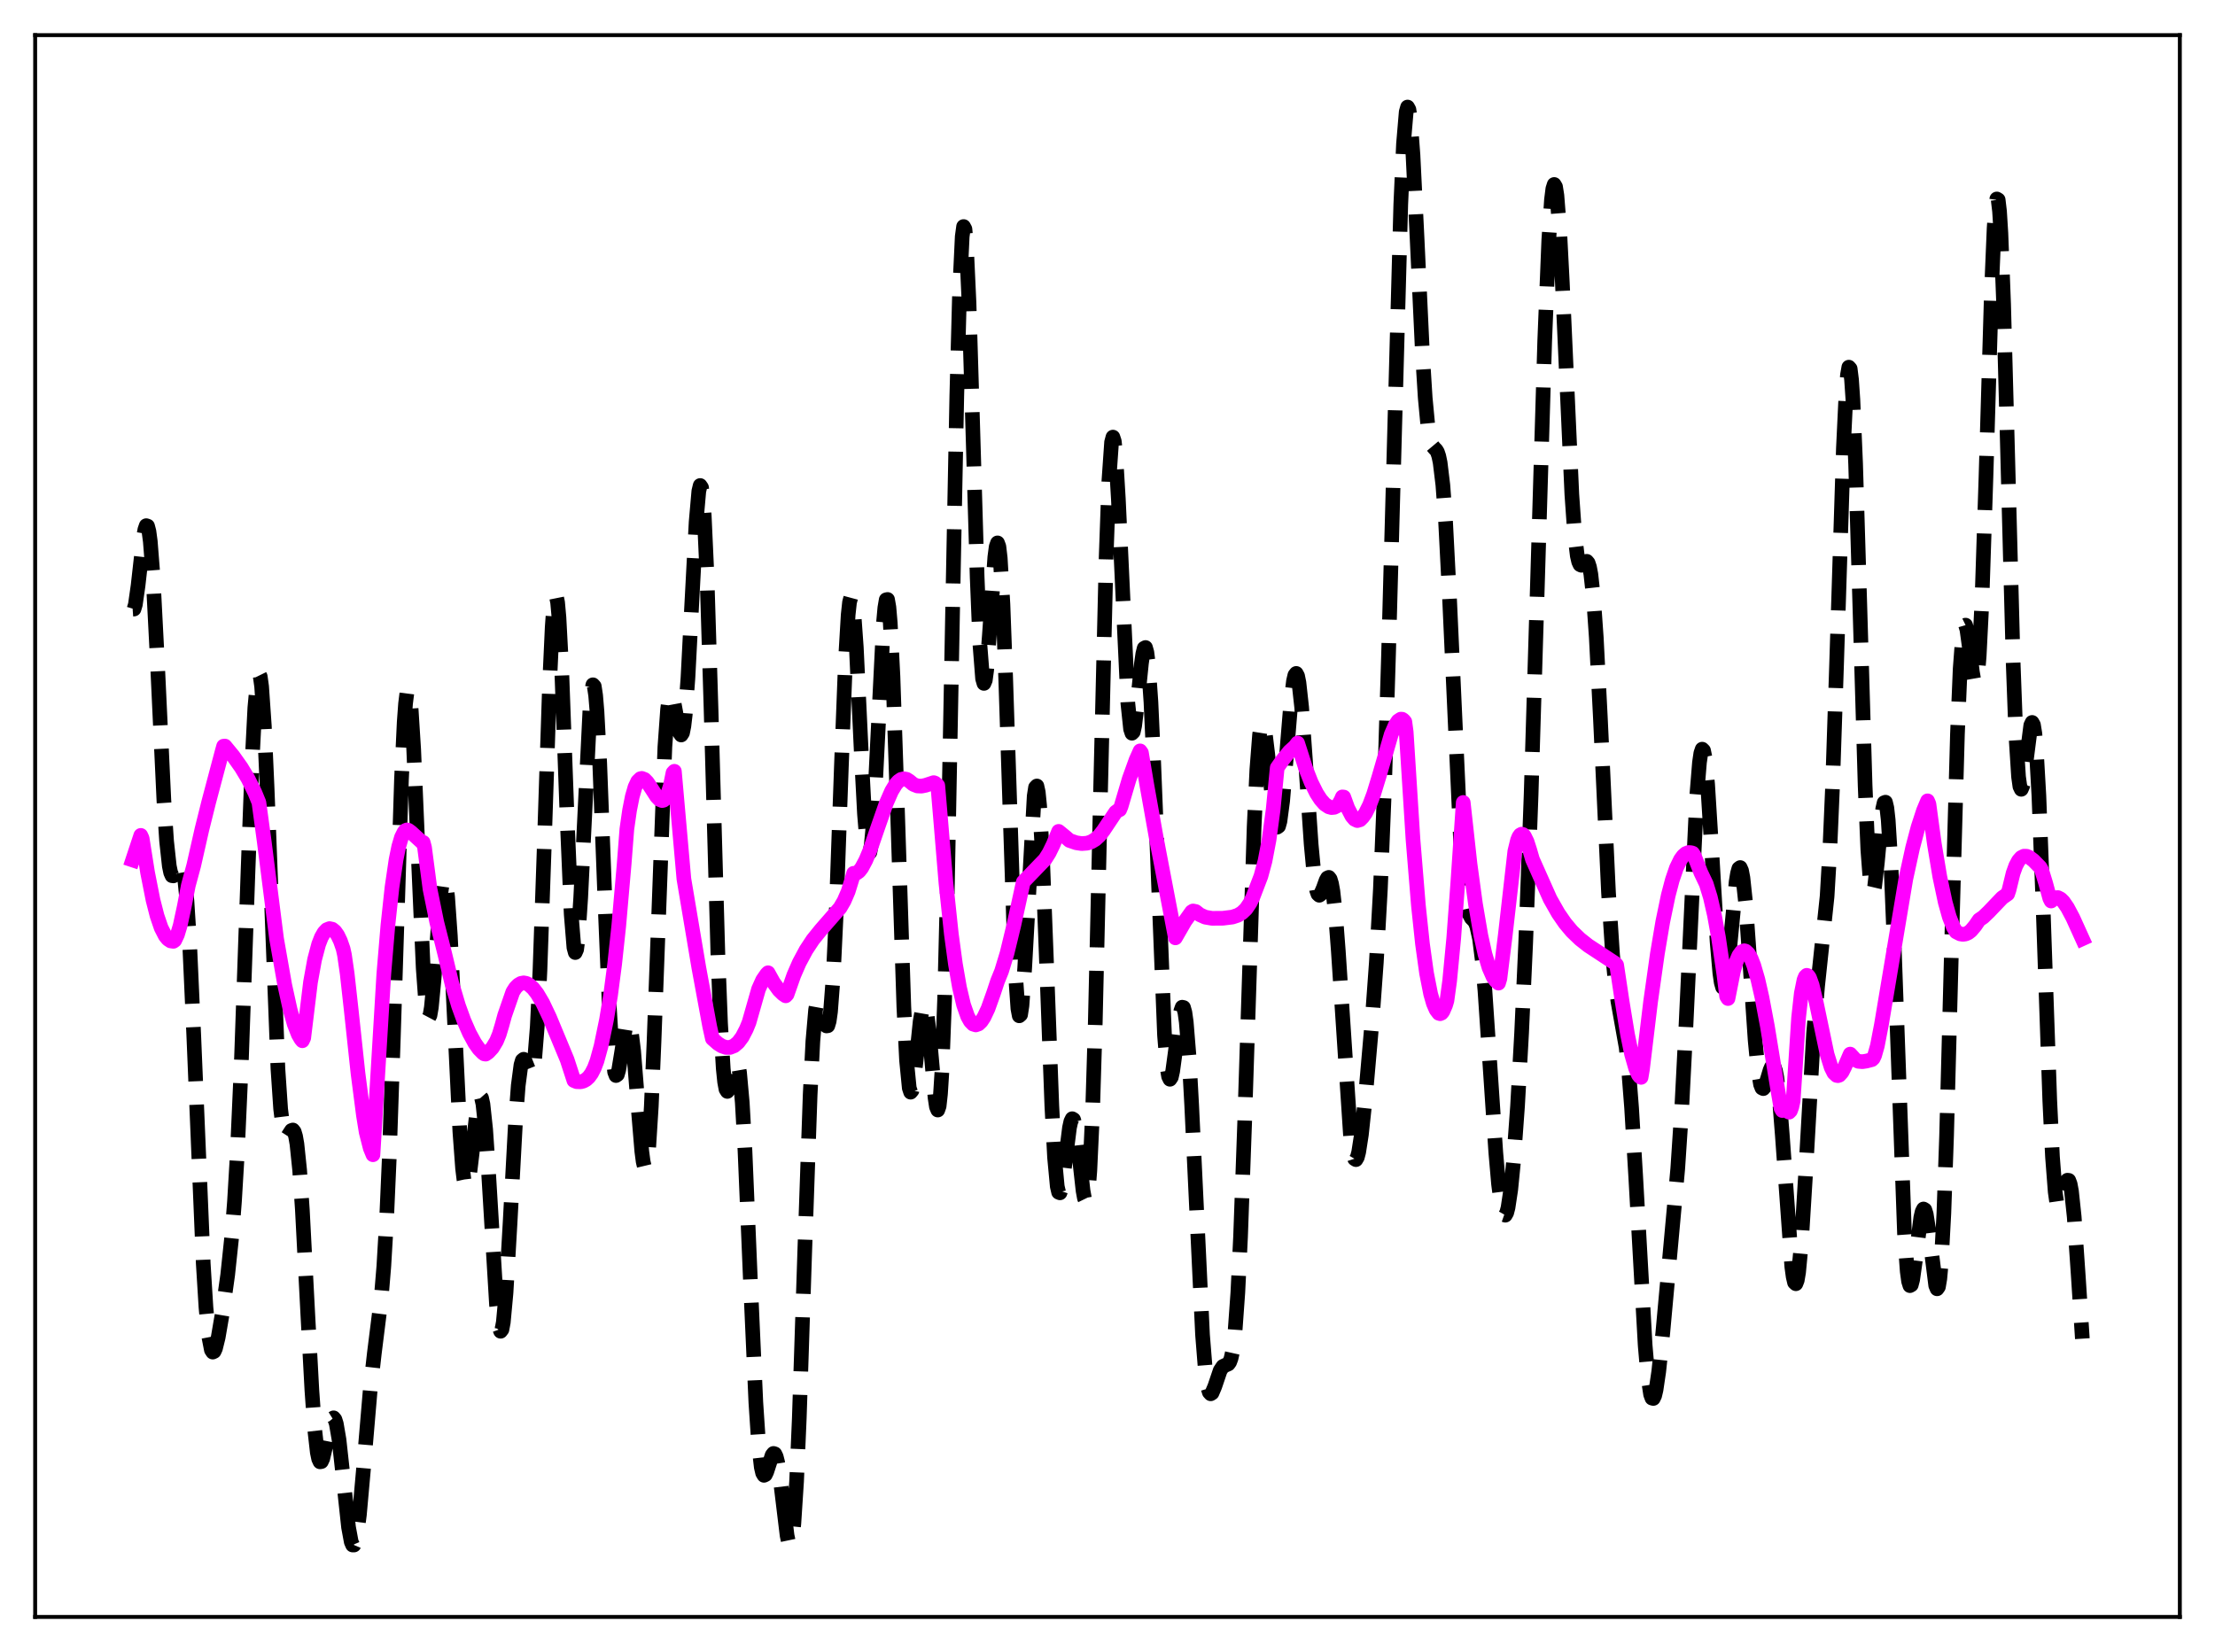 <?xml version="1.0" encoding="utf-8" standalone="no"?>
<!DOCTYPE svg PUBLIC "-//W3C//DTD SVG 1.1//EN"
  "http://www.w3.org/Graphics/SVG/1.1/DTD/svg11.dtd">
<svg xmlns:xlink="http://www.w3.org/1999/xlink" width="453.6pt" height="338.4pt" viewBox="0 0 453.6 338.4" xmlns="http://www.w3.org/2000/svg" version="1.1">
 <defs>
  <style type="text/css">*{stroke-linejoin: round; stroke-linecap: butt}</style>
 </defs>
 <g id="figure_1">
  <g id="patch_1">
   <path d="M 0 338.4 
L 453.6 338.4 
L 453.6 0 
L 0 0 
z
" style="fill: #ffffff"/>
  </g>
  <g id="axes_1">
   <g id="patch_2">
    <path d="M 7.2 331.2 
L 446.4 331.2 
L 446.4 7.2 
L 7.2 7.2 
z
" style="fill: #ffffff"/>
   </g>
   <g id="matplotlib.axis_1"/>
   <g id="matplotlib.axis_2"/>
   <g id="line2d_1">
    <path d="M 27.164 124.774 
L 27.442 124.754 
L 27.72 123.834 
L 28.276 119.938 
L 29.388 110.036 
L 29.666 108.476 
L 29.944 107.674 
L 30.222 107.764 
L 30.5 108.827 
L 30.778 110.9 
L 31.334 117.965 
L 32.168 134.234 
L 33.559 163.905 
L 34.115 172.283 
L 34.671 177.398 
L 34.949 178.741 
L 35.227 179.37 
L 35.505 179.407 
L 35.783 179.004 
L 36.617 176.96 
L 36.895 176.635 
L 37.173 176.787 
L 37.451 177.561 
L 37.729 179.071 
L 38.285 184.575 
L 38.842 193.461 
L 39.676 212.001 
L 41.622 258.817 
L 42.178 267.799 
L 42.734 273.669 
L 43.29 276.524 
L 43.568 276.953 
L 43.846 276.819 
L 44.124 276.212 
L 44.68 273.954 
L 45.515 269.075 
L 46.627 261.133 
L 47.461 253.272 
L 48.017 246.107 
L 48.573 236.742 
L 49.407 218.037 
L 50.797 178.215 
L 51.632 155.843 
L 52.188 144.951 
L 52.744 138.936 
L 53.022 138.036 
L 53.3 138.601 
L 53.578 140.615 
L 54.134 148.682 
L 54.69 161.16 
L 56.914 218.905 
L 57.471 227.148 
L 58.027 231.616 
L 58.305 232.616 
L 58.583 232.97 
L 58.861 232.85 
L 59.695 231.56 
L 59.973 231.462 
L 60.251 231.811 
L 60.529 232.735 
L 60.807 234.325 
L 61.363 239.676 
L 61.919 247.806 
L 63.031 269.192 
L 63.866 284.731 
L 64.422 292.562 
L 64.978 297.504 
L 65.256 298.83 
L 65.534 299.432 
L 65.812 299.384 
L 66.09 298.784 
L 66.646 296.439 
L 67.48 292.24 
L 68.036 290.591 
L 68.314 290.418 
L 68.592 290.757 
L 68.87 291.626 
L 69.426 294.878 
L 70.261 302.485 
L 71.373 312.814 
L 71.929 315.827 
L 72.207 316.469 
L 72.485 316.473 
L 72.763 315.828 
L 73.041 314.552 
L 73.597 310.305 
L 74.431 300.99 
L 75.822 284.622 
L 76.656 277.217 
L 78.046 266.093 
L 78.602 259.39 
L 79.158 249.944 
L 79.714 237.254 
L 80.548 212.645 
L 82.217 159.659 
L 82.773 147.909 
L 83.051 144.122 
L 83.329 141.886 
L 83.607 141.251 
L 83.885 142.203 
L 84.163 144.666 
L 84.719 153.524 
L 85.553 173.059 
L 86.665 198.329 
L 87.221 205.867 
L 87.499 207.81 
L 87.777 208.493 
L 88.056 207.967 
L 88.334 206.348 
L 88.89 200.557 
L 90.28 182.964 
L 90.558 180.987 
L 90.836 179.997 
L 91.114 180.104 
L 91.392 181.36 
L 91.67 183.759 
L 92.226 191.677 
L 93.06 208.845 
L 94.172 231.796 
L 94.729 239.324 
L 95.007 241.611 
L 95.285 242.862 
L 95.563 243.105 
L 95.841 242.424 
L 96.119 240.948 
L 96.675 236.326 
L 97.787 226.484 
L 98.065 225.146 
L 98.343 224.588 
L 98.621 224.906 
L 98.899 226.147 
L 99.455 231.336 
L 100.011 239.539 
L 101.68 267.283 
L 102.236 271.934 
L 102.514 272.689 
L 102.792 272.323 
L 103.07 270.845 
L 103.626 264.84 
L 104.46 250.403 
L 105.572 229.731 
L 106.128 222.352 
L 106.685 218.125 
L 106.963 217.202 
L 107.241 216.974 
L 107.519 217.301 
L 108.631 220.081 
L 108.909 219.977 
L 109.187 219.103 
L 109.465 217.279 
L 110.021 210.313 
L 110.577 198.749 
L 111.411 174.645 
L 112.523 140.585 
L 113.08 128.466 
L 113.358 124.602 
L 113.636 122.431 
L 113.914 122.034 
L 114.192 123.415 
L 114.47 126.499 
L 115.026 137.079 
L 116.138 167.601 
L 116.972 187.256 
L 117.528 194.092 
L 117.806 195.113 
L 118.084 194.492 
L 118.362 192.306 
L 118.919 183.919 
L 120.865 144.178 
L 121.143 141.496 
L 121.421 140.268 
L 121.699 140.574 
L 121.977 142.423 
L 122.255 145.751 
L 122.811 156.243 
L 123.923 185.576 
L 124.757 205.789 
L 125.314 214.896 
L 125.87 219.575 
L 126.148 220.308 
L 126.426 220.112 
L 126.704 219.154 
L 127.26 215.775 
L 128.094 210.489 
L 128.372 209.507 
L 128.65 209.173 
L 128.928 209.575 
L 129.206 210.75 
L 129.762 215.298 
L 130.596 225.812 
L 131.431 235.824 
L 131.709 237.947 
L 131.987 239.108 
L 132.265 239.144 
L 132.543 237.941 
L 132.821 235.442 
L 133.377 226.624 
L 133.933 213.413 
L 136.157 153.01 
L 136.713 145.29 
L 136.991 143.181 
L 137.269 142.171 
L 137.548 142.135 
L 137.826 142.894 
L 138.382 145.879 
L 138.938 149.097 
L 139.216 150.155 
L 139.494 150.551 
L 139.772 150.116 
L 140.05 148.74 
L 140.328 146.372 
L 140.884 138.817 
L 141.718 122.687 
L 142.552 106.93 
L 143.108 100.597 
L 143.386 99.446 
L 143.665 99.861 
L 143.943 101.932 
L 144.221 105.674 
L 144.777 117.887 
L 145.611 145.227 
L 147.001 195.056 
L 147.557 209.583 
L 148.113 218.928 
L 148.391 221.622 
L 148.669 223.113 
L 148.947 223.56 
L 149.225 223.168 
L 149.782 220.854 
L 150.338 218.266 
L 150.616 217.506 
L 150.894 217.388 
L 151.172 218.076 
L 151.45 219.683 
L 152.006 225.846 
L 152.562 235.729 
L 153.674 262.315 
L 154.786 287.259 
L 155.342 295.655 
L 155.899 300.543 
L 156.177 301.731 
L 156.455 302.196 
L 156.733 302.065 
L 157.011 301.485 
L 158.123 298.062 
L 158.401 297.712 
L 158.679 297.799 
L 158.957 298.378 
L 159.235 299.467 
L 159.791 303.034 
L 161.181 314.511 
L 161.459 315.837 
L 161.737 316.399 
L 162.015 316.038 
L 162.294 314.625 
L 162.572 312.075 
L 163.128 303.452 
L 163.684 290.472 
L 164.796 256.431 
L 165.908 224.239 
L 166.464 213.266 
L 167.02 206.862 
L 167.298 205.334 
L 167.576 204.787 
L 167.854 205.049 
L 168.411 207.112 
L 168.967 209.496 
L 169.245 210.145 
L 169.523 210.108 
L 169.801 209.186 
L 170.079 207.23 
L 170.635 199.916 
L 171.191 188.232 
L 172.303 156.992 
L 173.137 135.299 
L 173.693 125.925 
L 173.971 123.358 
L 174.249 122.326 
L 174.528 122.837 
L 174.806 124.822 
L 175.362 132.613 
L 176.474 156.13 
L 177.03 166.708 
L 177.586 173.339 
L 177.864 174.685 
L 178.142 174.592 
L 178.42 173.066 
L 178.698 170.186 
L 179.254 161.058 
L 180.923 127.562 
L 181.201 124.495 
L 181.479 122.856 
L 181.757 122.791 
L 182.035 124.37 
L 182.313 127.593 
L 182.869 138.592 
L 183.703 163.337 
L 185.093 206.205 
L 185.649 217.217 
L 186.205 222.871 
L 186.483 223.715 
L 186.762 223.383 
L 187.04 222.056 
L 187.596 217.353 
L 188.43 209.23 
L 188.986 206.044 
L 189.264 205.64 
L 189.542 206.124 
L 189.82 207.481 
L 190.376 212.418 
L 191.488 224.867 
L 191.766 226.707 
L 192.044 227.374 
L 192.322 226.573 
L 192.6 224.059 
L 192.879 219.655 
L 193.435 204.879 
L 193.991 182.581 
L 195.103 123.877 
L 195.937 81.126 
L 196.493 60.197 
L 197.049 48.446 
L 197.327 46.402 
L 197.605 46.913 
L 197.883 49.845 
L 198.439 61.943 
L 199.274 89.818 
L 200.108 118.23 
L 200.664 131.902 
L 201.22 139.025 
L 201.498 139.984 
L 201.776 139.329 
L 202.054 137.265 
L 202.61 130.098 
L 203.722 114.127 
L 204 111.992 
L 204.278 111.202 
L 204.556 111.935 
L 204.834 114.289 
L 205.391 123.815 
L 205.947 138.84 
L 207.893 198.591 
L 208.449 206.612 
L 208.727 208.072 
L 209.005 207.832 
L 209.283 205.996 
L 209.839 198.332 
L 211.786 163.056 
L 212.064 161.283 
L 212.342 160.995 
L 212.62 162.25 
L 212.898 165.032 
L 213.454 174.754 
L 214.288 196.483 
L 215.4 226.504 
L 215.956 237.074 
L 216.512 243.023 
L 216.79 244.22 
L 217.068 244.333 
L 217.346 243.508 
L 217.903 239.833 
L 219.015 230.976 
L 219.293 229.722 
L 219.571 229.151 
L 219.849 229.319 
L 220.127 230.224 
L 220.683 233.946 
L 221.795 243.908 
L 222.073 245.425 
L 222.351 245.995 
L 222.629 245.372 
L 222.907 243.351 
L 223.185 239.782 
L 223.742 227.731 
L 224.298 209.435 
L 225.41 160.705 
L 226.522 114.079 
L 227.078 98.567 
L 227.634 90.577 
L 227.912 89.535 
L 228.19 90.374 
L 228.468 92.929 
L 229.024 102.208 
L 230.971 144.082 
L 231.527 149.345 
L 231.805 150.187 
L 232.083 149.912 
L 232.361 148.661 
L 232.917 144.057 
L 233.751 135.872 
L 234.029 133.924 
L 234.307 132.782 
L 234.585 132.634 
L 234.863 133.616 
L 235.141 135.805 
L 235.697 143.806 
L 236.254 156.038 
L 238.478 212.088 
L 239.034 218.85 
L 239.312 220.505 
L 239.59 221.069 
L 239.868 220.657 
L 240.146 219.426 
L 240.702 215.322 
L 241.536 208.573 
L 241.814 207.089 
L 242.092 206.31 
L 242.371 206.373 
L 242.649 207.371 
L 242.927 209.351 
L 243.483 216.204 
L 244.039 226.37 
L 246.263 273.429 
L 246.819 280.396 
L 247.375 284.294 
L 247.653 285.192 
L 247.931 285.498 
L 248.209 285.321 
L 248.766 284.005 
L 249.878 280.724 
L 250.434 279.89 
L 250.99 279.625 
L 251.546 279.384 
L 251.824 278.992 
L 252.102 278.242 
L 252.38 276.995 
L 252.936 272.516 
L 253.492 264.742 
L 254.048 253.315 
L 254.883 230.05 
L 256.829 169.342 
L 257.385 157.615 
L 257.941 150.496 
L 258.219 148.731 
L 258.497 148.106 
L 258.775 148.521 
L 259.053 149.835 
L 259.609 154.426 
L 260.721 165.521 
L 261.278 168.836 
L 261.556 169.432 
L 261.834 169.235 
L 262.112 168.241 
L 262.668 164.072 
L 263.502 154.162 
L 264.336 143.997 
L 264.892 139.47 
L 265.17 138.289 
L 265.448 137.937 
L 265.726 138.446 
L 266.004 139.808 
L 266.56 144.867 
L 267.395 156.531 
L 268.507 172.962 
L 269.063 178.862 
L 269.619 182.321 
L 269.897 183.125 
L 270.175 183.38 
L 270.453 183.177 
L 271.009 181.874 
L 271.565 180.329 
L 271.843 179.838 
L 272.121 179.715 
L 272.399 180.07 
L 272.677 180.986 
L 272.955 182.519 
L 273.512 187.493 
L 274.068 194.796 
L 276.57 232.734 
L 277.126 236.515 
L 277.404 237.363 
L 277.682 237.531 
L 277.96 237.057 
L 278.238 235.998 
L 278.794 232.415 
L 279.629 224.601 
L 281.019 208.664 
L 281.853 197.146 
L 282.687 182.063 
L 283.521 161.284 
L 284.355 133.979 
L 286.858 41.896 
L 287.414 29.486 
L 287.97 22.916 
L 288.248 21.927 
L 288.526 22.429 
L 288.804 24.33 
L 289.36 31.741 
L 290.194 48.764 
L 291.306 72.606 
L 291.863 81.501 
L 292.419 87.384 
L 292.975 90.471 
L 293.253 91.218 
L 293.809 91.878 
L 294.087 92.143 
L 294.365 92.605 
L 294.643 93.429 
L 294.921 94.758 
L 295.477 99.34 
L 296.033 106.823 
L 296.867 123.079 
L 299.092 172.02 
L 299.648 179.636 
L 300.204 184.487 
L 300.76 187.015 
L 301.316 188.042 
L 301.872 188.605 
L 302.15 189.045 
L 302.428 189.746 
L 302.984 192.278 
L 303.54 196.658 
L 304.097 202.937 
L 305.209 219.471 
L 306.321 236.125 
L 306.877 242.508 
L 307.433 246.826 
L 307.711 248.118 
L 307.989 248.813 
L 308.267 248.911 
L 308.545 248.424 
L 308.823 247.369 
L 309.379 243.671 
L 309.935 238.072 
L 310.77 226.556 
L 311.604 211.583 
L 312.438 193.154 
L 313.55 162.761 
L 314.94 116.503 
L 316.331 69.941 
L 317.165 49.211 
L 317.721 40.88 
L 317.999 38.658 
L 318.277 37.786 
L 318.555 38.258 
L 318.833 40.03 
L 319.389 47.1 
L 319.945 57.885 
L 321.891 101.273 
L 322.448 109.182 
L 323.004 113.835 
L 323.282 115.049 
L 323.56 115.653 
L 323.838 115.785 
L 324.116 115.608 
L 324.672 115.026 
L 324.95 114.977 
L 325.228 115.306 
L 325.506 116.147 
L 325.784 117.607 
L 326.34 122.642 
L 326.896 130.585 
L 327.73 146.948 
L 329.399 182.808 
L 330.233 195.596 
L 330.789 201.318 
L 331.345 205.228 
L 333.013 214.562 
L 333.569 219.788 
L 334.125 226.907 
L 334.96 240.84 
L 336.906 275.584 
L 337.462 281.969 
L 338.018 285.62 
L 338.296 286.379 
L 338.574 286.451 
L 338.852 285.876 
L 339.13 284.714 
L 339.686 280.94 
L 340.52 272.97 
L 343.579 239.359 
L 344.413 226.691 
L 345.247 210.416 
L 347.472 162.96 
L 348.028 156.17 
L 348.306 154.273 
L 348.584 153.455 
L 348.862 153.731 
L 349.14 155.073 
L 349.696 160.642 
L 350.53 174.049 
L 351.642 192.976 
L 352.198 199.326 
L 352.476 201.234 
L 352.754 202.22 
L 353.032 202.287 
L 353.311 201.484 
L 353.589 199.9 
L 354.145 194.94 
L 355.535 180.614 
L 355.813 178.9 
L 356.091 177.903 
L 356.369 177.701 
L 356.647 178.33 
L 356.925 179.79 
L 357.481 184.986 
L 358.315 196.741 
L 359.428 213.098 
L 359.984 218.874 
L 360.54 222.153 
L 360.818 222.848 
L 361.096 222.981 
L 361.374 222.644 
L 361.93 221.049 
L 362.486 219.201 
L 362.764 218.564 
L 363.042 218.303 
L 363.32 218.529 
L 363.598 219.327 
L 363.876 220.748 
L 364.432 225.489 
L 364.988 232.466 
L 366.935 259.484 
L 367.213 261.52 
L 367.491 262.699 
L 367.769 262.954 
L 368.047 262.258 
L 368.325 260.622 
L 368.881 254.76 
L 369.715 241.16 
L 371.383 211.808 
L 372.218 201.984 
L 374.164 183.601 
L 374.72 174.124 
L 375.276 161.148 
L 376.11 135.899 
L 377.5 91.795 
L 378.057 80.205 
L 378.335 76.796 
L 378.613 75.206 
L 378.891 75.525 
L 379.169 77.764 
L 379.447 81.862 
L 380.003 95 
L 380.837 123.007 
L 381.949 160.896 
L 382.505 174.09 
L 383.061 181.391 
L 383.339 182.778 
L 383.617 182.788 
L 383.895 181.61 
L 384.452 176.718 
L 385.286 167.766 
L 385.564 165.645 
L 385.842 164.426 
L 386.12 164.316 
L 386.398 165.466 
L 386.676 167.954 
L 387.232 176.93 
L 387.788 190.536 
L 390.012 252.633 
L 390.569 260.403 
L 390.847 262.453 
L 391.125 263.341 
L 391.403 263.182 
L 391.681 262.137 
L 392.237 258.202 
L 393.349 249.391 
L 393.627 248.185 
L 393.905 247.643 
L 394.183 247.813 
L 394.461 248.689 
L 395.017 252.252 
L 396.407 263.321 
L 396.686 263.99 
L 396.964 263.592 
L 397.242 261.945 
L 397.52 258.92 
L 398.076 248.52 
L 398.632 232.634 
L 399.744 190.403 
L 400.856 150.355 
L 401.412 136.982 
L 401.968 129.633 
L 402.246 128.185 
L 402.524 128.05 
L 402.803 129.01 
L 403.359 133.05 
L 403.915 137.629 
L 404.193 139.234 
L 404.471 139.951 
L 404.749 139.511 
L 405.027 137.714 
L 405.305 134.438 
L 405.861 123.401 
L 406.695 97.794 
L 407.807 60.034 
L 408.363 46.759 
L 408.641 42.738 
L 408.92 40.755 
L 409.198 40.925 
L 409.476 43.27 
L 409.754 47.722 
L 410.31 62.224 
L 411.144 93.311 
L 412.256 135.468 
L 412.812 150.388 
L 413.368 159.097 
L 413.646 161.095 
L 413.924 161.676 
L 414.202 161.046 
L 414.48 159.468 
L 415.871 148.573 
L 416.149 147.98 
L 416.427 148.481 
L 416.705 150.209 
L 416.983 153.224 
L 417.539 163.026 
L 418.373 185.129 
L 419.763 225.413 
L 420.319 236.948 
L 420.875 244.143 
L 421.154 246.1 
L 421.432 247.07 
L 421.71 247.198 
L 421.988 246.664 
L 422.544 244.468 
L 423.1 242.295 
L 423.378 241.747 
L 423.656 241.781 
L 423.934 242.51 
L 424.212 243.997 
L 424.768 249.235 
L 425.602 261.377 
L 426.436 274.203 
L 426.436 274.203 
" clip-path="url(#p558a450b45)" style="fill: none; stroke-dasharray: 11.1,4.8; stroke-dashoffset: 0; stroke: #000000; stroke-width: 3"/>
   </g>
   <g id="line2d_2">
    <path d="M 27.164 176.153 
L 28.832 171.115 
L 29.11 171.719 
L 30.222 178.727 
L 31.334 184.349 
L 32.168 187.61 
L 33.003 190.05 
L 33.837 191.685 
L 34.393 192.365 
L 34.949 192.734 
L 35.505 192.815 
L 35.783 192.613 
L 36.339 191.435 
L 36.895 189.584 
L 37.729 185.72 
L 38.563 181.383 
L 39.676 177.268 
L 41.344 169.9 
L 42.734 164.318 
L 45.515 153.834 
L 45.793 152.841 
L 46.071 152.823 
L 47.739 154.853 
L 49.407 157.204 
L 50.797 159.519 
L 52.188 162.339 
L 53.022 164.372 
L 54.134 172.558 
L 56.636 192.269 
L 58.305 201.744 
L 59.417 206.819 
L 60.251 209.764 
L 61.085 211.897 
L 61.641 212.851 
L 61.919 213.182 
L 62.197 212.598 
L 63.588 201.168 
L 64.422 196.557 
L 65.256 193.411 
L 65.812 191.985 
L 66.368 191.013 
L 66.924 190.431 
L 67.48 190.21 
L 68.036 190.329 
L 68.592 190.779 
L 69.148 191.565 
L 69.705 192.724 
L 70.261 194.322 
L 70.539 195.581 
L 71.095 199.41 
L 71.929 206.934 
L 73.319 219.899 
L 74.431 228.476 
L 74.987 231.907 
L 75.822 235.18 
L 76.378 236.53 
L 78.602 199.469 
L 79.436 189.541 
L 80.27 181.793 
L 81.104 176.102 
L 81.66 173.391 
L 82.217 171.507 
L 82.773 170.398 
L 83.051 170.111 
L 83.329 169.998 
L 83.607 170.053 
L 84.163 170.458 
L 86.387 172.493 
L 86.665 172.551 
L 86.943 173.613 
L 88.056 182.098 
L 89.446 188.918 
L 90.558 193.274 
L 91.114 195.514 
L 92.504 201.323 
L 93.894 206.006 
L 95.007 209.071 
L 96.119 211.609 
L 97.231 213.653 
L 98.065 214.836 
L 98.899 215.682 
L 99.177 215.876 
L 99.455 215.921 
L 100.011 215.529 
L 100.846 214.623 
L 101.68 213.227 
L 102.236 211.867 
L 102.792 210.022 
L 103.348 207.991 
L 105.016 203.179 
L 105.572 202.318 
L 106.128 201.757 
L 106.685 201.429 
L 107.241 201.323 
L 107.797 201.425 
L 108.353 201.713 
L 109.187 202.467 
L 110.021 203.551 
L 111.133 205.432 
L 112.523 208.36 
L 116.138 217.061 
L 117.528 221.329 
L 118.084 221.56 
L 118.919 221.588 
L 119.475 221.442 
L 120.031 221.132 
L 120.587 220.618 
L 121.143 219.851 
L 121.699 218.77 
L 122.255 217.304 
L 123.089 214.261 
L 124.201 208.883 
L 125.036 203.854 
L 125.87 197.509 
L 126.704 189.745 
L 127.816 176.992 
L 128.372 169.82 
L 128.928 165.959 
L 129.484 163.156 
L 130.04 161.223 
L 130.596 160.038 
L 131.152 159.503 
L 131.431 159.438 
L 131.987 159.65 
L 132.543 160.215 
L 133.377 161.454 
L 134.489 163.174 
L 135.045 163.76 
L 135.601 163.983 
L 135.879 163.915 
L 136.157 163.703 
L 136.713 162.755 
L 137.269 161 
L 137.826 158.284 
L 138.104 157.987 
L 140.05 180.024 
L 143.108 198.202 
L 145.333 210.239 
L 145.889 212.748 
L 147.001 213.734 
L 147.835 214.263 
L 148.669 214.548 
L 149.503 214.545 
L 150.338 214.216 
L 151.172 213.514 
L 152.006 212.394 
L 152.84 210.782 
L 153.396 209.419 
L 155.342 202.6 
L 156.177 200.743 
L 157.011 199.536 
L 157.289 199.256 
L 158.401 201.25 
L 159.513 202.79 
L 160.347 203.603 
L 160.903 203.978 
L 161.181 203.685 
L 162.572 199.732 
L 163.684 197.187 
L 165.074 194.594 
L 166.464 192.489 
L 168.132 190.423 
L 172.025 185.966 
L 172.859 184.535 
L 173.693 182.602 
L 174.528 179.894 
L 174.806 178.879 
L 175.362 178.868 
L 175.918 178.477 
L 176.474 177.76 
L 177.308 176.193 
L 178.142 174.195 
L 179.81 169.346 
L 181.479 164.572 
L 182.591 162.036 
L 183.425 160.662 
L 183.981 160.037 
L 184.537 159.65 
L 185.093 159.521 
L 185.649 159.622 
L 186.205 159.973 
L 187.04 160.658 
L 187.874 160.989 
L 188.708 161.026 
L 189.542 160.857 
L 191.21 160.31 
L 191.488 160.413 
L 192.044 160.901 
L 192.6 167.508 
L 193.713 180.859 
L 194.825 191.356 
L 195.659 197.496 
L 196.493 202.287 
L 197.327 205.823 
L 198.161 208.199 
L 198.717 209.199 
L 199.274 209.769 
L 199.83 209.939 
L 200.386 209.743 
L 200.942 209.213 
L 201.498 208.368 
L 202.332 206.603 
L 203.444 203.494 
L 204.278 200.979 
L 205.112 198.921 
L 206.225 195.26 
L 207.615 189.516 
L 209.561 180.648 
L 214.01 176.032 
L 214.844 174.715 
L 215.678 173.007 
L 216.79 170.293 
L 218.181 171.43 
L 219.015 172.156 
L 220.405 172.629 
L 221.517 172.793 
L 222.629 172.711 
L 223.463 172.437 
L 224.298 171.939 
L 225.132 171.177 
L 225.966 170.111 
L 228.468 166.361 
L 229.024 165.96 
L 229.302 165.852 
L 229.58 165.18 
L 231.249 159.54 
L 232.639 155.68 
L 233.473 153.806 
L 233.751 154.192 
L 234.863 160.83 
L 236.81 171.749 
L 240.702 192.103 
L 242.649 188.72 
L 244.039 186.769 
L 244.317 186.597 
L 244.873 186.712 
L 245.707 187.366 
L 246.819 187.867 
L 248.209 188.104 
L 250.434 188.087 
L 252.38 187.845 
L 253.492 187.478 
L 254.326 186.98 
L 255.161 186.186 
L 255.995 184.955 
L 256.551 183.816 
L 258.219 179.464 
L 259.053 176.38 
L 259.887 172.004 
L 260.721 165.841 
L 261.556 157.253 
L 262.668 155.669 
L 264.058 153.936 
L 265.17 152.929 
L 265.726 152.202 
L 266.282 153.933 
L 267.395 157.421 
L 268.507 160.252 
L 269.619 162.487 
L 270.453 163.772 
L 271.287 164.717 
L 272.121 165.268 
L 272.677 165.419 
L 273.234 165.367 
L 273.79 165.093 
L 274.068 164.877 
L 274.624 163.887 
L 274.902 163.235 
L 275.18 163.265 
L 276.014 165.556 
L 276.848 167.164 
L 277.404 167.816 
L 277.96 168.08 
L 278.516 167.921 
L 279.072 167.358 
L 279.629 166.577 
L 280.463 164.906 
L 281.297 162.686 
L 282.409 159.054 
L 284.911 150.421 
L 285.746 148.519 
L 286.302 147.678 
L 286.858 147.308 
L 287.136 147.318 
L 287.414 147.504 
L 287.692 147.85 
L 287.97 149.939 
L 289.36 171.919 
L 290.472 185.497 
L 291.306 193.36 
L 292.141 199.35 
L 292.975 203.595 
L 293.531 205.529 
L 294.087 206.821 
L 294.643 207.554 
L 294.921 207.642 
L 295.199 207.521 
L 295.477 207.181 
L 296.033 205.893 
L 296.311 204.971 
L 296.867 200.921 
L 297.701 192.17 
L 298.536 180.821 
L 299.648 164.373 
L 301.038 176.974 
L 302.15 185.13 
L 303.262 191.64 
L 304.097 195.409 
L 304.931 198.211 
L 305.765 200.113 
L 306.321 200.902 
L 306.877 201.376 
L 307.155 200.449 
L 308.267 191.468 
L 310.214 174.357 
L 310.77 172.089 
L 311.048 171.401 
L 311.326 171.013 
L 311.604 170.864 
L 311.882 170.939 
L 312.16 171.243 
L 312.716 172.384 
L 313.272 174.114 
L 313.828 176.032 
L 317.443 184.14 
L 319.111 187.077 
L 320.501 189.092 
L 321.891 190.755 
L 323.56 192.361 
L 325.228 193.678 
L 328.008 195.505 
L 330.789 197.334 
L 331.067 197.667 
L 332.179 205.069 
L 333.291 211.86 
L 334.125 215.935 
L 334.96 218.851 
L 335.516 220.147 
L 335.794 220.507 
L 336.072 220.681 
L 336.35 219.027 
L 338.018 205.18 
L 339.408 195.339 
L 340.52 188.758 
L 341.633 183.407 
L 342.467 180.241 
L 343.301 177.801 
L 344.135 176.082 
L 344.691 175.314 
L 345.247 174.831 
L 345.803 174.62 
L 346.359 174.664 
L 346.637 174.764 
L 346.915 175.193 
L 348.306 178.738 
L 349.418 181.07 
L 350.252 183.787 
L 351.086 187.432 
L 351.92 192.021 
L 353.032 199.625 
L 353.589 204.09 
L 353.867 204.537 
L 354.979 198.934 
L 355.535 197.032 
L 356.091 195.721 
L 356.647 194.969 
L 357.203 194.747 
L 357.481 194.825 
L 358.037 195.343 
L 358.593 196.319 
L 359.149 197.742 
L 359.984 200.614 
L 360.818 204.281 
L 361.93 210.177 
L 364.154 223.745 
L 364.71 226.964 
L 364.988 227.471 
L 365.544 227.33 
L 365.823 227.096 
L 366.101 227.656 
L 366.379 227.811 
L 366.657 227.525 
L 366.935 226.763 
L 367.213 225.494 
L 368.325 208.447 
L 368.881 203.45 
L 369.437 200.71 
L 369.715 200.045 
L 369.993 199.778 
L 370.271 199.864 
L 370.549 200.251 
L 371.105 201.788 
L 371.94 205.332 
L 374.164 215.962 
L 374.998 218.645 
L 375.554 219.762 
L 376.11 220.282 
L 376.388 220.33 
L 376.666 220.236 
L 377.222 219.62 
L 377.778 218.507 
L 378.891 215.915 
L 380.003 217.131 
L 380.559 217.394 
L 381.393 217.469 
L 382.227 217.34 
L 383.339 217.049 
L 383.617 216.779 
L 383.895 216.193 
L 384.452 214.228 
L 385.286 209.899 
L 390.291 179.999 
L 391.681 173.638 
L 392.793 169.432 
L 393.905 166.026 
L 394.739 164.038 
L 395.017 164.688 
L 396.129 172.875 
L 397.242 179.566 
L 398.354 184.811 
L 399.188 187.797 
L 400.022 189.928 
L 400.578 190.864 
L 401.412 191.294 
L 401.968 191.385 
L 402.524 191.31 
L 403.081 191.059 
L 403.637 190.626 
L 404.471 189.635 
L 405.305 188.421 
L 406.139 187.857 
L 407.251 186.793 
L 410.032 183.883 
L 411.144 183.106 
L 411.422 182.277 
L 412.256 178.854 
L 412.812 177.318 
L 413.368 176.277 
L 413.924 175.651 
L 414.48 175.374 
L 415.037 175.388 
L 415.593 175.618 
L 416.427 176.253 
L 417.817 177.67 
L 418.095 178.207 
L 418.929 180.927 
L 419.763 184.016 
L 420.041 184.56 
L 420.875 183.887 
L 421.432 183.858 
L 421.988 184.142 
L 422.544 184.691 
L 423.378 185.897 
L 424.49 187.991 
L 426.436 192.284 
L 426.436 192.284 
" clip-path="url(#p558a450b45)" style="fill: none; stroke: #ff00ff; stroke-width: 3; stroke-linecap: square"/>
   </g>
   <g id="patch_3">
    <path d="M 7.2 331.2 
L 7.2 7.2 
" style="fill: none; stroke: #000000; stroke-width: 0.8; stroke-linejoin: miter; stroke-linecap: square"/>
   </g>
   <g id="patch_4">
    <path d="M 446.4 331.2 
L 446.4 7.2 
" style="fill: none; stroke: #000000; stroke-width: 0.8; stroke-linejoin: miter; stroke-linecap: square"/>
   </g>
   <g id="patch_5">
    <path d="M 7.2 331.2 
L 446.4 331.2 
" style="fill: none; stroke: #000000; stroke-width: 0.8; stroke-linejoin: miter; stroke-linecap: square"/>
   </g>
   <g id="patch_6">
    <path d="M 7.2 7.2 
L 446.4 7.2 
" style="fill: none; stroke: #000000; stroke-width: 0.8; stroke-linejoin: miter; stroke-linecap: square"/>
   </g>
  </g>
 </g>
 <defs>
  <clipPath id="p558a450b45">
   <rect x="7.2" y="7.2" width="439.2" height="324"/>
  </clipPath>
 </defs>
</svg>
